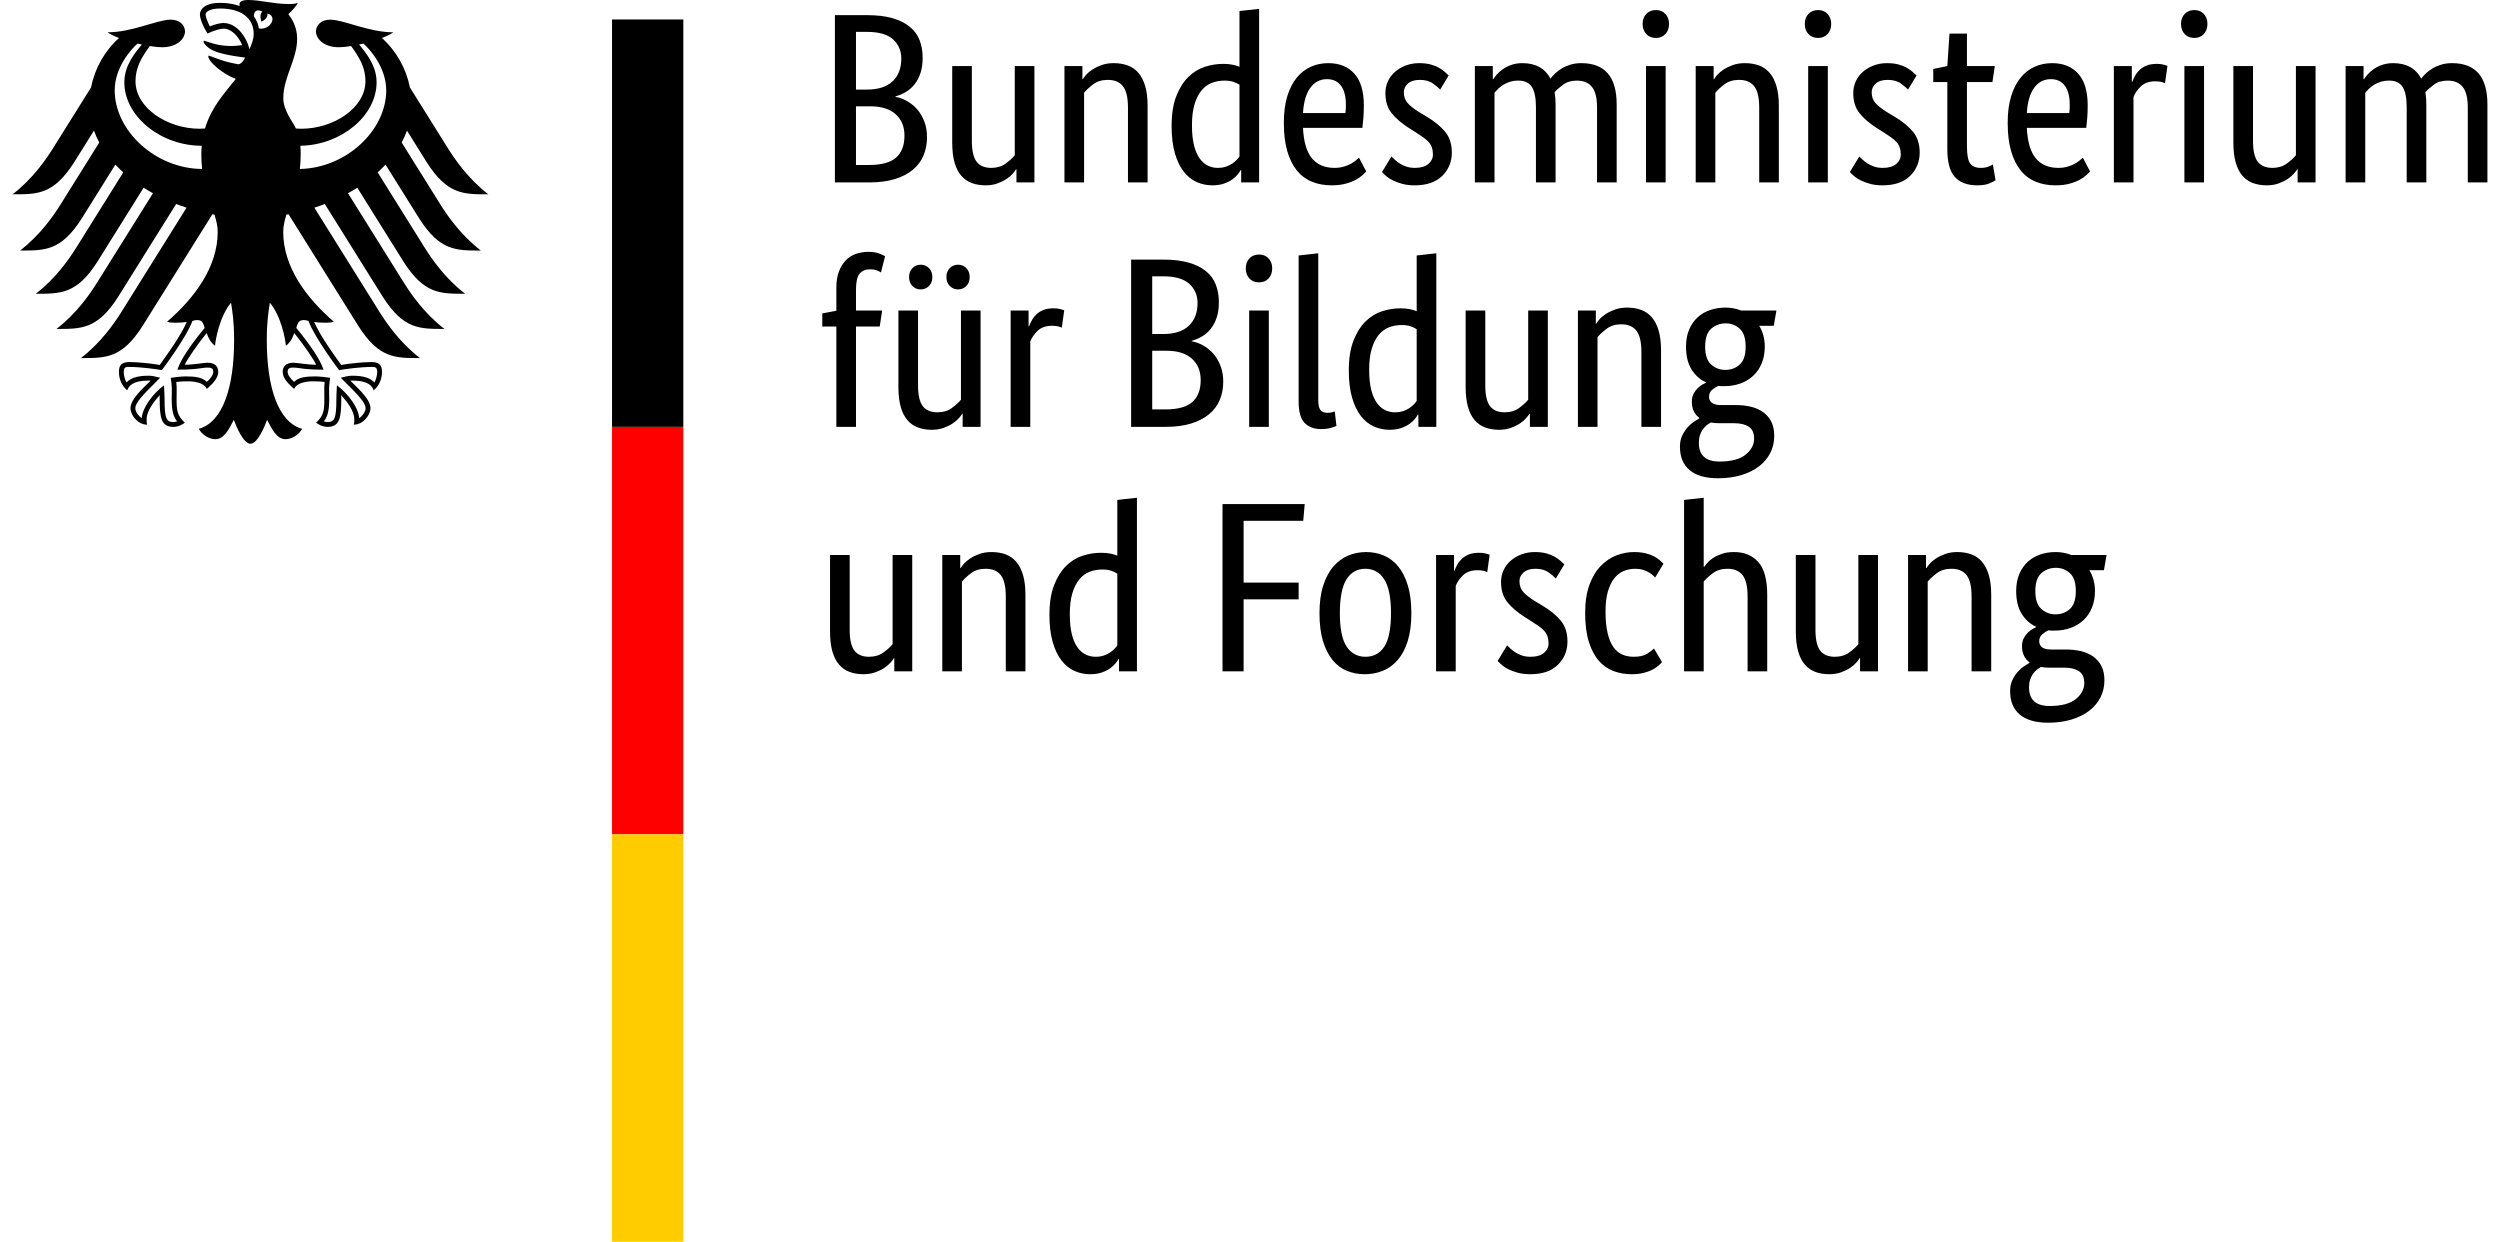 <svg width="151" height="75" viewBox="0 0 151 75" fill="none"
  xmlns="http://www.w3.org/2000/svg">
  <path d="M55.728 3.492C55.728 3.844 55.684 4.151 55.596 4.415C55.508 4.678 55.389 4.905 55.237 5.095C55.086 5.286 54.91 5.44 54.71 5.557C54.51 5.674 54.303 5.762 54.088 5.82V5.85C54.352 5.898 54.598 5.991 54.827 6.128C55.057 6.264 55.257 6.435 55.428 6.64C55.599 6.845 55.735 7.087 55.838 7.365C55.94 7.643 55.991 7.948 55.991 8.28C55.991 8.68 55.923 9.046 55.786 9.378C55.65 9.71 55.438 9.998 55.15 10.242C54.862 10.486 54.498 10.676 54.059 10.813C53.62 10.95 53.097 11.018 52.492 11.018H50.428V0.915H52.375C52.97 0.915 53.48 0.976 53.905 1.098C54.33 1.22 54.679 1.394 54.952 1.618C55.225 1.843 55.423 2.113 55.545 2.431C55.667 2.748 55.728 3.102 55.728 3.492ZM54.439 3.536C54.439 3.068 54.273 2.682 53.942 2.379C53.61 2.077 53.087 1.926 52.375 1.926H51.701V5.41H52.36C53.044 5.41 53.561 5.244 53.912 4.912C54.264 4.581 54.439 4.122 54.439 3.536ZM54.63 8.192C54.63 7.646 54.452 7.214 54.095 6.896C53.739 6.579 53.229 6.421 52.565 6.421H51.701V9.964H52.492C53.244 9.964 53.788 9.815 54.125 9.517C54.462 9.22 54.63 8.778 54.63 8.192ZM62.478 11.018H61.394V10.227H61.365C61.336 10.286 61.272 10.371 61.175 10.484C61.077 10.596 60.953 10.703 60.801 10.806C60.65 10.908 60.467 10.998 60.252 11.077C60.038 11.155 59.798 11.194 59.535 11.194C59.222 11.194 58.942 11.147 58.693 11.055C58.444 10.962 58.232 10.813 58.056 10.608C57.88 10.403 57.746 10.137 57.653 9.81C57.561 9.483 57.514 9.08 57.514 8.602V3.99H58.7V8.514C58.7 9.1 58.795 9.517 58.986 9.766C59.176 10.015 59.471 10.14 59.871 10.14C60.213 10.14 60.501 10.054 60.735 9.883C60.97 9.713 61.155 9.544 61.292 9.378V3.99H62.478V11.018ZM68.129 11.018V6.494C68.129 5.898 68.029 5.471 67.829 5.213C67.629 4.954 67.324 4.825 66.914 4.825C66.563 4.825 66.27 4.912 66.036 5.088C65.801 5.264 65.616 5.435 65.479 5.601V11.018H64.293V3.99H65.377V4.781H65.406C65.435 4.722 65.499 4.637 65.596 4.524C65.694 4.412 65.821 4.305 65.977 4.202C66.133 4.1 66.319 4.01 66.534 3.931C66.748 3.853 66.992 3.814 67.266 3.814C67.578 3.814 67.861 3.861 68.115 3.953C68.369 4.046 68.583 4.195 68.759 4.4C68.935 4.605 69.071 4.871 69.169 5.198C69.267 5.525 69.315 5.928 69.315 6.406V11.018H68.129ZM70.765 7.607C70.765 6.894 70.858 6.299 71.043 5.82C71.228 5.342 71.468 4.956 71.761 4.664C72.053 4.371 72.385 4.163 72.756 4.041C73.127 3.919 73.498 3.858 73.869 3.858C74.094 3.858 74.289 3.875 74.455 3.91C74.621 3.944 74.757 3.985 74.865 4.034V0.666L76.051 0.535V11.018H74.967V10.271H74.938C74.909 10.33 74.855 10.41 74.777 10.513C74.699 10.615 74.591 10.718 74.455 10.82C74.318 10.923 74.147 11.011 73.942 11.084C73.737 11.157 73.498 11.194 73.225 11.194C72.893 11.194 72.578 11.128 72.28 10.996C71.983 10.864 71.722 10.655 71.497 10.367C71.272 10.079 71.094 9.708 70.963 9.254C70.831 8.8 70.765 8.251 70.765 7.607ZM73.547 10.14C73.732 10.14 73.898 10.115 74.045 10.066C74.191 10.018 74.318 9.956 74.425 9.883C74.533 9.81 74.623 9.735 74.696 9.656C74.769 9.578 74.826 9.51 74.865 9.451V5.117C74.757 5.049 74.633 4.991 74.491 4.942C74.35 4.893 74.171 4.869 73.957 4.869C73.684 4.869 73.427 4.915 73.188 5.008C72.949 5.1 72.742 5.254 72.566 5.469C72.39 5.684 72.251 5.962 72.149 6.303C72.046 6.645 71.995 7.065 71.995 7.563C71.995 8.051 72.036 8.458 72.119 8.785C72.202 9.112 72.317 9.376 72.463 9.576C72.61 9.776 72.776 9.92 72.961 10.008C73.147 10.096 73.342 10.14 73.547 10.14ZM82.376 6.362C82.376 6.665 82.366 6.926 82.347 7.145C82.327 7.365 82.308 7.558 82.288 7.724H78.701C78.74 8.553 78.918 9.164 79.235 9.554C79.552 9.944 80.009 10.14 80.604 10.14C80.809 10.14 80.995 10.115 81.16 10.066C81.326 10.018 81.471 9.959 81.593 9.891C81.715 9.822 81.817 9.754 81.9 9.686C81.983 9.617 82.044 9.564 82.083 9.525L82.522 10.359C82.473 10.408 82.4 10.479 82.303 10.571C82.205 10.664 82.073 10.757 81.907 10.85C81.741 10.942 81.536 11.023 81.292 11.091C81.048 11.16 80.76 11.194 80.428 11.194C79.989 11.194 79.591 11.121 79.235 10.974C78.879 10.828 78.576 10.601 78.327 10.293C78.079 9.986 77.886 9.595 77.749 9.122C77.612 8.649 77.544 8.08 77.544 7.416C77.544 6.792 77.615 6.252 77.756 5.798C77.898 5.344 78.091 4.971 78.335 4.678C78.579 4.385 78.862 4.168 79.184 4.027C79.506 3.885 79.853 3.814 80.224 3.814C80.897 3.814 81.424 4.027 81.805 4.451C82.186 4.876 82.376 5.513 82.376 6.362ZM80.15 4.781C79.731 4.781 79.394 4.956 79.14 5.308C78.886 5.659 78.74 6.167 78.701 6.831H81.263C81.273 6.782 81.28 6.711 81.285 6.618C81.29 6.526 81.292 6.426 81.292 6.318C81.292 5.83 81.195 5.452 80.999 5.183C80.804 4.915 80.521 4.781 80.15 4.781ZM86.988 5.41C86.91 5.322 86.768 5.203 86.563 5.052C86.358 4.9 86.09 4.825 85.758 4.825C85.446 4.825 85.207 4.898 85.041 5.044C84.875 5.191 84.792 5.366 84.792 5.571C84.792 5.835 84.867 6.052 85.019 6.223C85.17 6.394 85.402 6.577 85.714 6.772L86.153 7.036C86.632 7.319 87.007 7.624 87.281 7.951C87.554 8.278 87.691 8.7 87.691 9.217C87.691 9.774 87.498 10.242 87.112 10.623C86.727 11.003 86.173 11.194 85.451 11.194C85.167 11.194 84.918 11.165 84.704 11.106C84.489 11.047 84.301 10.979 84.14 10.901C83.979 10.823 83.845 10.737 83.737 10.645C83.63 10.552 83.542 10.467 83.474 10.389L84.045 9.451C84.103 9.51 84.174 9.578 84.257 9.656C84.34 9.735 84.44 9.81 84.557 9.883C84.675 9.956 84.806 10.018 84.953 10.066C85.099 10.115 85.27 10.14 85.465 10.14C85.817 10.14 86.085 10.061 86.27 9.905C86.456 9.749 86.549 9.559 86.549 9.334C86.549 9.168 86.527 9.024 86.483 8.902C86.439 8.78 86.373 8.67 86.285 8.573C86.197 8.475 86.09 8.383 85.963 8.295C85.836 8.207 85.69 8.109 85.524 8.002L85.085 7.724C84.645 7.441 84.301 7.143 84.052 6.831C83.803 6.518 83.679 6.118 83.679 5.63C83.679 5.366 83.73 5.125 83.833 4.905C83.935 4.686 84.079 4.495 84.265 4.334C84.45 4.173 84.667 4.046 84.916 3.953C85.165 3.861 85.431 3.814 85.714 3.814C85.987 3.814 86.222 3.841 86.417 3.895C86.612 3.949 86.781 4.017 86.922 4.1C87.064 4.183 87.181 4.266 87.273 4.349C87.366 4.432 87.442 4.503 87.5 4.561L86.988 5.41ZM92.771 11.018V6.494C92.771 5.918 92.689 5.503 92.522 5.249C92.356 4.995 92.088 4.869 91.717 4.869C91.522 4.869 91.349 4.893 91.198 4.942C91.046 4.991 90.912 5.052 90.795 5.125C90.678 5.198 90.575 5.279 90.487 5.366C90.4 5.454 90.326 5.532 90.268 5.601V11.018H89.082V3.99H90.165V4.781H90.195C90.243 4.703 90.317 4.607 90.414 4.495C90.512 4.383 90.634 4.276 90.78 4.173C90.927 4.071 91.097 3.985 91.293 3.917C91.488 3.849 91.707 3.814 91.951 3.814C92.752 3.814 93.318 4.127 93.65 4.751C93.718 4.654 93.811 4.549 93.928 4.437C94.045 4.324 94.182 4.222 94.338 4.129C94.494 4.036 94.67 3.961 94.865 3.902C95.06 3.844 95.275 3.814 95.509 3.814C96.935 3.814 97.647 4.644 97.647 6.303V11.018H96.461V6.494C96.461 5.918 96.359 5.503 96.154 5.249C95.949 4.995 95.646 4.869 95.246 4.869C94.914 4.869 94.638 4.949 94.419 5.11C94.199 5.271 94.026 5.425 93.899 5.571C93.918 5.679 93.933 5.793 93.943 5.915C93.953 6.037 93.957 6.167 93.957 6.303V11.018H92.771ZM100.605 11.018H99.419V3.99H100.605V11.018ZM100.019 2.292C99.775 2.292 99.58 2.213 99.433 2.057C99.287 1.901 99.214 1.696 99.214 1.442C99.214 1.198 99.287 0.998 99.433 0.842C99.58 0.686 99.775 0.608 100.019 0.608C100.253 0.608 100.444 0.686 100.59 0.842C100.737 0.998 100.81 1.198 100.81 1.442C100.81 1.696 100.737 1.901 100.59 2.057C100.444 2.213 100.253 2.292 100.019 2.292ZM106.256 11.018V6.494C106.256 5.898 106.156 5.471 105.956 5.213C105.756 4.954 105.451 4.825 105.041 4.825C104.69 4.825 104.397 4.912 104.163 5.088C103.928 5.264 103.743 5.435 103.606 5.601V11.018H102.42V3.99H103.504V4.781H103.533C103.562 4.722 103.626 4.637 103.723 4.524C103.821 4.412 103.948 4.305 104.104 4.202C104.26 4.1 104.446 4.01 104.66 3.931C104.875 3.853 105.119 3.814 105.393 3.814C105.705 3.814 105.988 3.861 106.242 3.953C106.496 4.046 106.71 4.195 106.886 4.4C107.062 4.605 107.198 4.871 107.296 5.198C107.394 5.525 107.442 5.928 107.442 6.406V11.018H106.256ZM110.4 11.018H109.214V3.99H110.4V11.018ZM109.814 2.292C109.57 2.292 109.375 2.213 109.229 2.057C109.082 1.901 109.009 1.696 109.009 1.442C109.009 1.198 109.082 0.998 109.229 0.842C109.375 0.686 109.57 0.608 109.814 0.608C110.049 0.608 110.239 0.686 110.385 0.842C110.532 0.998 110.605 1.198 110.605 1.442C110.605 1.696 110.532 1.901 110.385 2.057C110.239 2.213 110.049 2.292 109.814 2.292ZM115.246 5.41C115.168 5.322 115.027 5.203 114.822 5.052C114.617 4.9 114.348 4.825 114.017 4.825C113.704 4.825 113.465 4.898 113.299 5.044C113.133 5.191 113.05 5.366 113.05 5.571C113.05 5.835 113.126 6.052 113.277 6.223C113.428 6.394 113.66 6.577 113.973 6.772L114.412 7.036C114.89 7.319 115.266 7.624 115.539 7.951C115.813 8.278 115.949 8.7 115.949 9.217C115.949 9.774 115.756 10.242 115.371 10.623C114.985 11.003 114.431 11.194 113.709 11.194C113.426 11.194 113.177 11.165 112.962 11.106C112.748 11.047 112.56 10.979 112.399 10.901C112.238 10.823 112.103 10.737 111.996 10.645C111.889 10.552 111.801 10.467 111.732 10.389L112.303 9.451C112.362 9.51 112.433 9.578 112.516 9.656C112.599 9.735 112.699 9.81 112.816 9.883C112.933 9.956 113.065 10.018 113.211 10.066C113.358 10.115 113.528 10.14 113.724 10.14C114.075 10.14 114.344 10.061 114.529 9.905C114.714 9.749 114.807 9.559 114.807 9.334C114.807 9.168 114.785 9.024 114.741 8.902C114.697 8.78 114.631 8.67 114.544 8.573C114.456 8.475 114.348 8.383 114.222 8.295C114.095 8.207 113.948 8.109 113.782 8.002L113.343 7.724C112.904 7.441 112.56 7.143 112.311 6.831C112.062 6.518 111.937 6.118 111.937 5.63C111.937 5.366 111.989 5.125 112.091 4.905C112.194 4.686 112.338 4.495 112.523 4.334C112.709 4.173 112.926 4.046 113.175 3.953C113.424 3.861 113.689 3.814 113.973 3.814C114.246 3.814 114.48 3.841 114.675 3.895C114.871 3.949 115.039 4.017 115.181 4.1C115.322 4.183 115.439 4.266 115.532 4.349C115.625 4.432 115.7 4.503 115.759 4.561L115.246 5.41ZM120.342 4.956H118.804V8.851C118.804 9.349 118.868 9.688 118.995 9.869C119.122 10.049 119.336 10.14 119.639 10.14C119.815 10.14 119.966 10.115 120.093 10.066C120.22 10.018 120.312 9.974 120.371 9.935L120.532 10.886C120.483 10.925 120.366 10.986 120.181 11.069C119.995 11.152 119.746 11.194 119.434 11.194C118.829 11.194 118.375 11.025 118.072 10.689C117.77 10.352 117.618 9.793 117.618 9.012V4.956H116.769V4.166L117.618 3.99L117.75 2.028H118.804V3.99H120.488L120.342 4.956ZM126.096 6.362C126.096 6.665 126.086 6.926 126.067 7.145C126.047 7.365 126.028 7.558 126.008 7.724H122.421C122.46 8.553 122.638 9.164 122.955 9.554C123.273 9.944 123.729 10.14 124.324 10.14C124.529 10.14 124.715 10.115 124.881 10.066C125.047 10.018 125.191 9.959 125.313 9.891C125.435 9.822 125.537 9.754 125.62 9.686C125.703 9.617 125.764 9.564 125.803 9.525L126.242 10.359C126.194 10.408 126.12 10.479 126.023 10.571C125.925 10.664 125.793 10.757 125.627 10.85C125.461 10.942 125.256 11.023 125.012 11.091C124.768 11.16 124.48 11.194 124.149 11.194C123.709 11.194 123.312 11.121 122.955 10.974C122.599 10.828 122.296 10.601 122.048 10.293C121.799 9.986 121.606 9.595 121.469 9.122C121.332 8.649 121.264 8.08 121.264 7.416C121.264 6.792 121.335 6.252 121.477 5.798C121.618 5.344 121.811 4.971 122.055 4.678C122.299 4.385 122.582 4.168 122.904 4.027C123.226 3.885 123.573 3.814 123.944 3.814C124.617 3.814 125.144 4.027 125.525 4.451C125.906 4.876 126.096 5.513 126.096 6.362ZM123.87 4.781C123.451 4.781 123.114 4.956 122.86 5.308C122.606 5.659 122.46 6.167 122.421 6.831H124.983C124.993 6.782 125 6.711 125.005 6.618C125.01 6.526 125.012 6.426 125.012 6.318C125.012 5.83 124.915 5.452 124.72 5.183C124.524 4.915 124.241 4.781 123.87 4.781ZM130.767 5.03C130.737 5.01 130.674 4.986 130.576 4.956C130.479 4.927 130.347 4.912 130.181 4.912C129.81 4.912 129.52 5.013 129.31 5.213C129.1 5.413 128.951 5.63 128.863 5.864V11.018H127.677V3.99H128.761V4.942H128.79C128.839 4.805 128.902 4.671 128.98 4.539C129.058 4.407 129.156 4.29 129.273 4.188C129.39 4.085 129.529 4.005 129.69 3.946C129.852 3.888 130.044 3.858 130.269 3.858C130.435 3.858 130.569 3.873 130.672 3.902C130.774 3.931 130.855 3.956 130.913 3.975L130.767 5.03ZM133.124 11.018H131.938V3.99H133.124V11.018ZM132.538 2.292C132.294 2.292 132.099 2.213 131.953 2.057C131.806 1.901 131.733 1.696 131.733 1.442C131.733 1.198 131.806 0.998 131.953 0.842C132.099 0.686 132.294 0.608 132.538 0.608C132.773 0.608 132.963 0.686 133.109 0.842C133.256 0.998 133.329 1.198 133.329 1.442C133.329 1.696 133.256 1.901 133.109 2.057C132.963 2.213 132.773 2.292 132.538 2.292ZM139.859 11.018H138.776V10.227H138.746C138.717 10.286 138.654 10.371 138.556 10.484C138.458 10.596 138.334 10.703 138.183 10.806C138.031 10.908 137.848 10.998 137.634 11.077C137.419 11.155 137.18 11.194 136.916 11.194C136.604 11.194 136.323 11.147 136.074 11.055C135.825 10.962 135.613 10.813 135.437 10.608C135.262 10.403 135.127 10.137 135.035 9.81C134.942 9.483 134.896 9.08 134.896 8.602V3.99H136.082V8.514C136.082 9.1 136.177 9.517 136.367 9.766C136.557 10.015 136.853 10.14 137.253 10.14C137.595 10.14 137.883 10.054 138.117 9.883C138.351 9.713 138.536 9.544 138.673 9.378V3.99H139.859V11.018ZM145.364 11.018V6.494C145.364 5.918 145.282 5.503 145.116 5.249C144.95 4.995 144.681 4.869 144.31 4.869C144.115 4.869 143.942 4.893 143.791 4.942C143.639 4.991 143.505 5.052 143.388 5.125C143.271 5.198 143.168 5.279 143.08 5.366C142.992 5.454 142.919 5.532 142.861 5.601V11.018H141.675V3.99H142.758V4.781H142.787C142.836 4.703 142.91 4.607 143.007 4.495C143.105 4.383 143.227 4.276 143.373 4.173C143.52 4.071 143.69 3.985 143.886 3.917C144.081 3.849 144.301 3.814 144.544 3.814C145.345 3.814 145.911 4.127 146.243 4.751C146.311 4.654 146.404 4.549 146.521 4.437C146.638 4.324 146.775 4.222 146.931 4.129C147.087 4.036 147.263 3.961 147.458 3.902C147.653 3.844 147.868 3.814 148.102 3.814C149.528 3.814 150.24 4.644 150.24 6.303V11.018H149.054V6.494C149.054 5.918 148.952 5.503 148.747 5.249C148.542 4.995 148.239 4.869 147.839 4.869C147.507 4.869 147.231 4.949 147.012 5.11C146.792 5.271 146.619 5.425 146.492 5.571C146.511 5.679 146.526 5.793 146.536 5.915C146.545 6.037 146.55 6.167 146.55 6.303V11.018H145.364ZM53.136 19.721H51.702V25.783H50.516V19.721H49.666V18.93L50.516 18.769V17.364C50.516 16.983 50.569 16.656 50.677 16.383C50.784 16.11 50.925 15.885 51.101 15.709C51.277 15.534 51.482 15.407 51.716 15.329C51.95 15.251 52.199 15.211 52.463 15.211C52.717 15.211 52.931 15.246 53.107 15.314C53.283 15.382 53.4 15.436 53.459 15.475L53.21 16.456C53.151 16.417 53.068 16.375 52.961 16.331C52.853 16.288 52.721 16.266 52.565 16.266C52.282 16.266 52.068 16.354 51.921 16.529C51.775 16.705 51.702 17.027 51.702 17.496V18.755H53.283L53.136 19.721ZM59.227 25.783H58.144V24.992H58.115C58.085 25.051 58.022 25.136 57.924 25.248C57.827 25.361 57.702 25.468 57.551 25.57C57.4 25.673 57.217 25.763 57.002 25.841C56.787 25.919 56.548 25.959 56.284 25.959C55.972 25.959 55.691 25.912 55.443 25.82C55.194 25.727 54.981 25.578 54.806 25.373C54.63 25.168 54.496 24.902 54.403 24.575C54.31 24.248 54.264 23.845 54.264 23.367V18.755H55.45V23.279C55.45 23.865 55.545 24.282 55.735 24.531C55.926 24.78 56.221 24.904 56.621 24.904C56.963 24.904 57.251 24.819 57.485 24.648C57.719 24.477 57.905 24.309 58.041 24.143V18.755H59.227V25.783ZM56.314 16.734C56.314 16.959 56.245 17.139 56.109 17.276C55.972 17.413 55.806 17.481 55.611 17.481C55.416 17.481 55.25 17.413 55.113 17.276C54.976 17.139 54.908 16.959 54.908 16.734C54.908 16.51 54.976 16.329 55.113 16.192C55.25 16.056 55.416 15.988 55.611 15.988C55.806 15.988 55.972 16.056 56.109 16.192C56.245 16.329 56.314 16.51 56.314 16.734ZM58.569 16.734C58.569 16.959 58.5 17.139 58.364 17.276C58.227 17.413 58.061 17.481 57.866 17.481C57.67 17.481 57.505 17.413 57.368 17.276C57.231 17.139 57.163 16.959 57.163 16.734C57.163 16.51 57.231 16.329 57.368 16.192C57.505 16.056 57.67 15.988 57.866 15.988C58.061 15.988 58.227 16.056 58.364 16.192C58.5 16.329 58.569 16.51 58.569 16.734ZM64.132 19.794C64.103 19.775 64.04 19.75 63.942 19.721C63.844 19.692 63.713 19.677 63.547 19.677C63.176 19.677 62.885 19.777 62.676 19.977C62.466 20.177 62.317 20.395 62.229 20.629V25.783H61.043V18.755H62.126V19.706H62.156C62.205 19.57 62.268 19.436 62.346 19.304C62.424 19.172 62.522 19.055 62.639 18.952C62.756 18.85 62.895 18.769 63.056 18.711C63.217 18.652 63.41 18.623 63.635 18.623C63.8 18.623 63.935 18.638 64.037 18.667C64.14 18.696 64.22 18.721 64.279 18.74L64.132 19.794ZM73.62 18.257C73.62 18.608 73.576 18.916 73.488 19.179C73.401 19.443 73.281 19.67 73.13 19.86C72.978 20.05 72.803 20.204 72.603 20.322C72.403 20.439 72.195 20.526 71.98 20.585V20.614C72.244 20.663 72.49 20.756 72.72 20.892C72.949 21.029 73.149 21.2 73.32 21.405C73.491 21.61 73.628 21.852 73.73 22.13C73.833 22.408 73.884 22.713 73.884 23.045C73.884 23.445 73.816 23.811 73.679 24.143C73.542 24.475 73.33 24.763 73.042 25.007C72.754 25.251 72.39 25.441 71.951 25.578C71.512 25.715 70.99 25.783 70.384 25.783H68.32V15.68H70.267C70.863 15.68 71.373 15.741 71.797 15.863C72.222 15.985 72.571 16.158 72.844 16.383C73.118 16.607 73.315 16.878 73.437 17.195C73.559 17.513 73.62 17.867 73.62 18.257ZM72.332 18.301C72.332 17.832 72.166 17.447 71.834 17.144C71.502 16.842 70.98 16.69 70.267 16.69H69.594V20.175H70.253C70.936 20.175 71.453 20.009 71.805 19.677C72.156 19.345 72.332 18.887 72.332 18.301ZM72.522 22.957C72.522 22.41 72.344 21.978 71.988 21.661C71.631 21.344 71.121 21.185 70.458 21.185H69.594V24.729H70.384C71.136 24.729 71.68 24.58 72.017 24.282C72.354 23.984 72.522 23.543 72.522 22.957ZM76.636 25.783H75.45V18.755H76.636V25.783ZM76.051 17.056C75.807 17.056 75.612 16.978 75.465 16.822C75.319 16.666 75.245 16.461 75.245 16.207C75.245 15.963 75.319 15.763 75.465 15.607C75.612 15.451 75.807 15.373 76.051 15.373C76.285 15.373 76.475 15.451 76.622 15.607C76.768 15.763 76.841 15.963 76.841 16.207C76.841 16.461 76.768 16.666 76.622 16.822C76.475 16.978 76.285 17.056 76.051 17.056ZM79.623 24.143C79.623 24.436 79.665 24.641 79.748 24.758C79.831 24.875 79.975 24.934 80.18 24.934C80.287 24.934 80.377 24.924 80.451 24.904C80.524 24.885 80.58 24.865 80.619 24.846L80.721 25.724C80.663 25.753 80.555 25.793 80.399 25.841C80.243 25.89 80.033 25.915 79.77 25.915C79.37 25.915 79.047 25.793 78.803 25.549C78.559 25.305 78.437 24.87 78.437 24.245V15.431L79.623 15.299V24.143ZM81.468 22.371C81.468 21.659 81.561 21.063 81.746 20.585C81.932 20.107 82.171 19.721 82.464 19.428C82.757 19.136 83.088 18.928 83.459 18.806C83.83 18.684 84.201 18.623 84.572 18.623C84.797 18.623 84.992 18.64 85.158 18.674C85.324 18.708 85.46 18.75 85.568 18.799V15.431L86.754 15.299V25.783H85.67V25.036H85.641C85.612 25.095 85.558 25.175 85.48 25.278C85.402 25.38 85.294 25.483 85.158 25.585C85.021 25.688 84.85 25.775 84.645 25.849C84.44 25.922 84.201 25.959 83.928 25.959C83.596 25.959 83.281 25.893 82.984 25.761C82.686 25.629 82.425 25.419 82.2 25.131C81.976 24.843 81.798 24.472 81.666 24.018C81.534 23.564 81.468 23.015 81.468 22.371ZM84.25 24.904C84.436 24.904 84.602 24.88 84.748 24.831C84.894 24.782 85.021 24.721 85.129 24.648C85.236 24.575 85.326 24.499 85.4 24.421C85.473 24.343 85.529 24.275 85.568 24.216V19.882C85.46 19.814 85.336 19.755 85.195 19.706C85.053 19.658 84.875 19.633 84.66 19.633C84.387 19.633 84.13 19.68 83.891 19.772C83.652 19.865 83.445 20.019 83.269 20.234C83.093 20.448 82.954 20.727 82.852 21.068C82.749 21.41 82.698 21.83 82.698 22.327C82.698 22.816 82.74 23.223 82.823 23.55C82.906 23.877 83.02 24.14 83.167 24.341C83.313 24.541 83.479 24.685 83.664 24.773C83.85 24.86 84.045 24.904 84.25 24.904ZM93.489 25.783H92.406V24.992H92.376C92.347 25.051 92.283 25.136 92.186 25.248C92.088 25.361 91.964 25.468 91.813 25.57C91.661 25.673 91.478 25.763 91.263 25.841C91.049 25.919 90.81 25.959 90.546 25.959C90.234 25.959 89.953 25.912 89.704 25.82C89.455 25.727 89.243 25.578 89.067 25.373C88.891 25.168 88.757 24.902 88.665 24.575C88.572 24.248 88.525 23.845 88.525 23.367V18.755H89.711V23.279C89.711 23.865 89.807 24.282 89.997 24.531C90.187 24.78 90.483 24.904 90.883 24.904C91.224 24.904 91.512 24.819 91.747 24.648C91.981 24.477 92.166 24.309 92.303 24.143V18.755H93.489V25.783ZM99.141 25.783V21.259C99.141 20.663 99.041 20.236 98.841 19.977C98.64 19.719 98.335 19.589 97.925 19.589C97.574 19.589 97.281 19.677 97.047 19.853C96.813 20.029 96.627 20.199 96.49 20.365V25.783H95.305V18.755H96.388V19.546H96.417C96.447 19.487 96.51 19.401 96.608 19.289C96.705 19.177 96.832 19.07 96.988 18.967C97.144 18.865 97.33 18.774 97.545 18.696C97.759 18.618 98.004 18.579 98.277 18.579C98.589 18.579 98.872 18.625 99.126 18.718C99.38 18.811 99.595 18.96 99.77 19.165C99.946 19.37 100.083 19.636 100.18 19.963C100.278 20.29 100.327 20.692 100.327 21.171V25.783H99.141ZM107.135 19.677H106.257C106.481 20.048 106.593 20.468 106.593 20.936C106.593 21.307 106.532 21.642 106.41 21.939C106.288 22.237 106.118 22.488 105.898 22.693C105.678 22.898 105.42 23.055 105.122 23.162C104.824 23.269 104.504 23.323 104.163 23.323H103.972C103.914 23.323 103.85 23.318 103.782 23.308C103.665 23.357 103.543 23.435 103.416 23.543C103.289 23.65 103.226 23.791 103.226 23.967C103.226 24.114 103.282 24.233 103.394 24.326C103.506 24.419 103.689 24.465 103.943 24.465H104.836C105.168 24.465 105.476 24.499 105.759 24.568C106.042 24.636 106.288 24.746 106.498 24.897C106.708 25.048 106.872 25.241 106.989 25.475C107.106 25.71 107.164 25.993 107.164 26.325C107.164 26.705 107.084 27.052 106.923 27.364C106.762 27.677 106.535 27.945 106.242 28.169C105.949 28.394 105.593 28.57 105.173 28.697C104.753 28.823 104.285 28.887 103.767 28.887C103.016 28.887 102.445 28.723 102.054 28.396C101.664 28.069 101.469 27.598 101.469 26.983C101.469 26.72 101.515 26.493 101.608 26.303C101.701 26.112 101.81 25.946 101.937 25.805C102.064 25.663 102.194 25.551 102.325 25.468C102.457 25.385 102.562 25.319 102.64 25.27V25.241C102.338 25.017 102.186 24.69 102.186 24.26C102.186 24.075 102.223 23.914 102.296 23.777C102.369 23.64 102.452 23.528 102.545 23.44C102.638 23.352 102.73 23.282 102.823 23.228C102.916 23.174 102.987 23.138 103.035 23.118V23.089C102.674 22.923 102.384 22.662 102.164 22.305C101.945 21.949 101.835 21.493 101.835 20.936C101.835 20.546 101.898 20.202 102.025 19.904C102.152 19.607 102.323 19.36 102.538 19.165C102.752 18.97 103.004 18.823 103.292 18.726C103.58 18.628 103.89 18.579 104.221 18.579C104.553 18.579 104.866 18.638 105.158 18.755H107.296L107.135 19.677ZM103.87 25.563C103.665 25.563 103.484 25.549 103.328 25.519C103.24 25.568 103.155 25.627 103.072 25.695C102.989 25.763 102.913 25.846 102.845 25.944C102.777 26.041 102.721 26.156 102.677 26.288C102.633 26.42 102.611 26.573 102.611 26.749C102.611 27.501 103.026 27.877 103.855 27.877C104.568 27.877 105.095 27.738 105.437 27.459C105.778 27.181 105.949 26.861 105.949 26.5C105.949 26.159 105.842 25.917 105.627 25.775C105.412 25.634 105.124 25.563 104.763 25.563H103.87ZM105.437 20.936C105.437 20.429 105.317 20.068 105.078 19.853C104.839 19.638 104.558 19.531 104.236 19.531C103.894 19.531 103.601 19.638 103.357 19.853C103.114 20.068 102.991 20.429 102.991 20.936C102.991 21.444 103.114 21.805 103.357 22.02C103.601 22.235 103.885 22.342 104.207 22.342C104.548 22.342 104.839 22.235 105.078 22.02C105.317 21.805 105.437 21.444 105.437 20.936ZM55.099 40.548H54.015V39.757H53.986C53.957 39.816 53.893 39.901 53.796 40.013C53.698 40.126 53.574 40.233 53.422 40.335C53.271 40.438 53.088 40.528 52.873 40.606C52.658 40.684 52.419 40.723 52.156 40.723C51.843 40.723 51.563 40.677 51.314 40.584C51.065 40.492 50.853 40.343 50.677 40.138C50.501 39.933 50.367 39.667 50.274 39.34C50.181 39.013 50.135 38.61 50.135 38.132V33.52H51.321V38.044C51.321 38.63 51.416 39.047 51.607 39.296C51.797 39.545 52.092 39.669 52.492 39.669C52.834 39.669 53.122 39.584 53.356 39.413C53.591 39.242 53.776 39.074 53.913 38.908V33.52H55.099V40.548ZM60.75 40.548V36.023C60.75 35.428 60.65 35.001 60.45 34.742C60.25 34.484 59.945 34.354 59.535 34.354C59.184 34.354 58.891 34.442 58.657 34.618C58.422 34.794 58.237 34.964 58.1 35.13V40.548H56.914V33.52H57.998V34.31H58.027C58.056 34.252 58.12 34.166 58.217 34.054C58.315 33.942 58.442 33.834 58.598 33.732C58.754 33.629 58.94 33.539 59.154 33.461C59.369 33.383 59.613 33.344 59.886 33.344C60.199 33.344 60.482 33.39 60.736 33.483C60.99 33.576 61.204 33.725 61.38 33.93C61.556 34.135 61.692 34.401 61.79 34.728C61.888 35.055 61.936 35.457 61.936 35.936V40.548H60.75ZM63.386 37.136C63.386 36.424 63.479 35.828 63.664 35.35C63.849 34.872 64.089 34.486 64.382 34.193C64.674 33.9 65.006 33.693 65.377 33.571C65.748 33.449 66.119 33.388 66.49 33.388C66.715 33.388 66.91 33.405 67.076 33.439C67.242 33.473 67.378 33.515 67.486 33.564V30.196L68.671 30.064V40.548H67.588V39.801H67.559C67.529 39.859 67.476 39.94 67.398 40.042C67.32 40.145 67.212 40.248 67.076 40.35C66.939 40.453 66.768 40.54 66.563 40.614C66.358 40.687 66.119 40.723 65.846 40.723C65.514 40.723 65.199 40.658 64.901 40.526C64.604 40.394 64.343 40.184 64.118 39.896C63.893 39.608 63.715 39.237 63.584 38.783C63.452 38.329 63.386 37.78 63.386 37.136ZM66.168 39.669C66.353 39.669 66.519 39.645 66.666 39.596C66.812 39.547 66.939 39.486 67.046 39.413C67.154 39.34 67.244 39.264 67.317 39.186C67.39 39.108 67.447 39.04 67.486 38.981V34.647C67.378 34.579 67.254 34.52 67.112 34.471C66.971 34.422 66.793 34.398 66.578 34.398C66.305 34.398 66.048 34.445 65.809 34.537C65.57 34.63 65.362 34.784 65.187 34.998C65.011 35.213 64.872 35.491 64.77 35.833C64.667 36.175 64.616 36.594 64.616 37.092C64.616 37.58 64.657 37.988 64.74 38.315C64.823 38.642 64.938 38.905 65.084 39.105C65.231 39.306 65.397 39.45 65.582 39.537C65.768 39.625 65.963 39.669 66.168 39.669ZM73.84 40.548V30.445H78.804L78.716 31.455H75.114V35.189H78.438V36.199H75.114V40.548H73.84ZM79.697 37.034C79.697 36.389 79.772 35.833 79.924 35.364C80.075 34.896 80.28 34.513 80.539 34.215C80.797 33.917 81.095 33.698 81.432 33.556C81.769 33.415 82.127 33.344 82.508 33.344C82.898 33.344 83.26 33.415 83.591 33.556C83.923 33.698 84.211 33.917 84.455 34.215C84.699 34.513 84.892 34.896 85.034 35.364C85.175 35.833 85.246 36.389 85.246 37.034C85.246 37.688 85.173 38.249 85.026 38.718C84.88 39.186 84.677 39.569 84.419 39.867C84.16 40.164 83.86 40.382 83.518 40.518C83.177 40.655 82.815 40.723 82.435 40.723C82.044 40.723 81.683 40.655 81.351 40.518C81.019 40.382 80.731 40.164 80.487 39.867C80.243 39.569 80.051 39.188 79.909 38.725C79.767 38.261 79.697 37.697 79.697 37.034ZM84.016 37.034C84.016 36.097 83.879 35.416 83.606 34.991C83.333 34.566 82.952 34.354 82.464 34.354C81.976 34.354 81.598 34.566 81.329 34.991C81.061 35.416 80.927 36.097 80.927 37.034C80.927 37.971 81.063 38.644 81.337 39.054C81.61 39.464 81.991 39.669 82.479 39.669C82.967 39.669 83.345 39.464 83.614 39.054C83.882 38.644 84.016 37.971 84.016 37.034ZM89.829 34.559C89.799 34.54 89.736 34.515 89.638 34.486C89.541 34.457 89.409 34.442 89.243 34.442C88.872 34.442 88.582 34.542 88.372 34.742C88.162 34.942 88.013 35.16 87.925 35.394V40.548H86.739V33.52H87.823V34.471H87.852C87.901 34.335 87.964 34.2 88.043 34.069C88.121 33.937 88.218 33.82 88.335 33.717C88.453 33.615 88.591 33.534 88.753 33.476C88.914 33.417 89.106 33.388 89.331 33.388C89.497 33.388 89.631 33.403 89.734 33.432C89.836 33.461 89.917 33.486 89.975 33.505L89.829 34.559ZM93.972 34.94C93.894 34.852 93.753 34.733 93.548 34.581C93.343 34.43 93.074 34.354 92.743 34.354C92.43 34.354 92.191 34.428 92.025 34.574C91.859 34.72 91.776 34.896 91.776 35.101C91.776 35.364 91.852 35.582 92.003 35.752C92.154 35.923 92.386 36.106 92.699 36.302L93.138 36.565C93.616 36.848 93.992 37.153 94.265 37.48C94.538 37.807 94.675 38.229 94.675 38.747C94.675 39.303 94.482 39.772 94.097 40.152C93.711 40.533 93.157 40.723 92.435 40.723C92.152 40.723 91.903 40.694 91.688 40.636C91.474 40.577 91.286 40.509 91.125 40.431C90.964 40.352 90.829 40.267 90.722 40.174C90.615 40.082 90.527 39.996 90.458 39.918L91.029 38.981C91.088 39.04 91.159 39.108 91.242 39.186C91.325 39.264 91.425 39.34 91.542 39.413C91.659 39.486 91.791 39.547 91.937 39.596C92.084 39.645 92.254 39.669 92.45 39.669C92.801 39.669 93.07 39.591 93.255 39.435C93.44 39.279 93.533 39.088 93.533 38.864C93.533 38.698 93.511 38.554 93.467 38.432C93.423 38.31 93.358 38.2 93.27 38.102C93.182 38.005 93.074 37.912 92.948 37.824C92.821 37.736 92.674 37.639 92.508 37.532L92.069 37.253C91.63 36.97 91.286 36.673 91.037 36.36C90.788 36.048 90.663 35.648 90.663 35.16C90.663 34.896 90.715 34.654 90.817 34.435C90.92 34.215 91.064 34.025 91.249 33.864C91.434 33.703 91.652 33.576 91.901 33.483C92.15 33.39 92.415 33.344 92.699 33.344C92.972 33.344 93.206 33.371 93.401 33.424C93.597 33.478 93.765 33.547 93.907 33.629C94.048 33.712 94.165 33.795 94.258 33.878C94.351 33.961 94.426 34.032 94.485 34.091L93.972 34.94ZM99.975 34.881C99.946 34.852 99.9 34.808 99.837 34.75C99.773 34.691 99.692 34.632 99.595 34.574C99.497 34.515 99.38 34.464 99.243 34.42C99.107 34.376 98.951 34.354 98.775 34.354C98.521 34.354 98.284 34.401 98.065 34.493C97.845 34.586 97.655 34.735 97.494 34.94C97.333 35.145 97.206 35.411 97.113 35.738C97.02 36.065 96.974 36.463 96.974 36.931C96.974 37.449 97.015 37.883 97.099 38.234C97.181 38.586 97.296 38.866 97.442 39.076C97.589 39.286 97.767 39.437 97.977 39.53C98.187 39.623 98.419 39.669 98.672 39.669C99.034 39.669 99.309 39.606 99.5 39.479C99.69 39.352 99.824 39.249 99.902 39.171L100.385 39.991C100.337 40.05 100.266 40.121 100.173 40.204C100.08 40.287 99.961 40.367 99.814 40.445C99.668 40.523 99.49 40.589 99.28 40.643C99.07 40.697 98.829 40.723 98.555 40.723C98.165 40.723 97.799 40.66 97.457 40.533C97.115 40.406 96.818 40.196 96.564 39.904C96.31 39.611 96.11 39.23 95.964 38.761C95.817 38.293 95.744 37.712 95.744 37.019C95.744 36.346 95.832 35.775 96.008 35.306C96.183 34.837 96.413 34.459 96.696 34.171C96.979 33.883 97.294 33.673 97.64 33.542C97.987 33.41 98.336 33.344 98.687 33.344C98.951 33.344 99.182 33.368 99.383 33.417C99.583 33.466 99.753 33.527 99.895 33.6C100.037 33.673 100.154 33.752 100.246 33.834C100.339 33.917 100.415 33.988 100.473 34.047L99.975 34.881ZM105.554 40.548V36.023C105.554 35.428 105.454 35.001 105.254 34.742C105.054 34.484 104.749 34.354 104.339 34.354C103.987 34.354 103.695 34.442 103.46 34.618C103.226 34.794 103.041 34.964 102.904 35.13V40.548H101.718V30.196L102.904 30.064V34.237H102.933C102.972 34.178 103.033 34.1 103.116 34.003C103.199 33.905 103.314 33.808 103.46 33.71C103.607 33.612 103.785 33.527 103.995 33.454C104.205 33.38 104.451 33.344 104.734 33.344C105.349 33.344 105.837 33.544 106.198 33.944C106.559 34.344 106.74 35.008 106.74 35.936V40.548H105.554ZM113.431 40.548H112.348V39.757H112.318C112.289 39.816 112.226 39.901 112.128 40.013C112.031 40.126 111.906 40.233 111.755 40.335C111.603 40.438 111.42 40.528 111.206 40.606C110.991 40.684 110.752 40.723 110.488 40.723C110.176 40.723 109.895 40.677 109.646 40.584C109.398 40.492 109.185 40.343 109.009 40.138C108.834 39.933 108.7 39.667 108.607 39.34C108.514 39.013 108.468 38.61 108.468 38.132V33.52H109.654V38.044C109.654 38.63 109.749 39.047 109.939 39.296C110.13 39.545 110.425 39.669 110.825 39.669C111.167 39.669 111.455 39.584 111.689 39.413C111.923 39.242 112.109 39.074 112.245 38.908V33.52H113.431V40.548ZM119.083 40.548V36.023C119.083 35.428 118.983 35.001 118.783 34.742C118.583 34.484 118.278 34.354 117.868 34.354C117.516 34.354 117.223 34.442 116.989 34.618C116.755 34.794 116.569 34.964 116.433 35.13V40.548H115.247V33.52H116.33V34.31H116.36C116.389 34.252 116.452 34.166 116.55 34.054C116.647 33.942 116.774 33.834 116.931 33.732C117.087 33.629 117.272 33.539 117.487 33.461C117.702 33.383 117.946 33.344 118.219 33.344C118.531 33.344 118.814 33.39 119.068 33.483C119.322 33.576 119.537 33.725 119.713 33.93C119.888 34.135 120.025 34.401 120.123 34.728C120.22 35.055 120.269 35.457 120.269 35.936V40.548H119.083ZM127.077 34.442H126.199C126.423 34.813 126.536 35.233 126.536 35.701C126.536 36.072 126.475 36.407 126.353 36.704C126.231 37.002 126.06 37.253 125.84 37.458C125.621 37.663 125.362 37.819 125.064 37.927C124.766 38.034 124.447 38.088 124.105 38.088H123.915C123.856 38.088 123.793 38.083 123.724 38.073C123.607 38.122 123.485 38.2 123.358 38.307C123.231 38.415 123.168 38.556 123.168 38.732C123.168 38.879 123.224 38.998 123.336 39.091C123.449 39.184 123.632 39.23 123.885 39.23H124.779C125.11 39.23 125.418 39.264 125.701 39.332C125.984 39.401 126.231 39.511 126.44 39.662C126.65 39.813 126.814 40.006 126.931 40.24C127.048 40.474 127.107 40.758 127.107 41.089C127.107 41.47 127.026 41.817 126.865 42.129C126.704 42.441 126.477 42.71 126.184 42.934C125.891 43.159 125.535 43.334 125.115 43.461C124.696 43.588 124.227 43.652 123.71 43.652C122.958 43.652 122.387 43.488 121.997 43.161C121.606 42.834 121.411 42.363 121.411 41.748C121.411 41.485 121.457 41.258 121.55 41.068C121.643 40.877 121.753 40.711 121.88 40.57C122.006 40.428 122.136 40.316 122.268 40.233C122.399 40.15 122.504 40.084 122.582 40.035V40.006C122.28 39.781 122.128 39.455 122.128 39.025C122.128 38.84 122.165 38.678 122.238 38.542C122.311 38.405 122.394 38.293 122.487 38.205C122.58 38.117 122.673 38.046 122.765 37.993C122.858 37.939 122.929 37.903 122.978 37.883V37.854C122.617 37.688 122.326 37.426 122.107 37.07C121.887 36.714 121.777 36.258 121.777 35.701C121.777 35.311 121.841 34.967 121.967 34.669C122.094 34.371 122.265 34.125 122.48 33.93C122.695 33.734 122.946 33.588 123.234 33.49C123.522 33.393 123.832 33.344 124.164 33.344C124.495 33.344 124.808 33.403 125.101 33.52H127.238L127.077 34.442ZM123.812 40.328C123.607 40.328 123.427 40.313 123.27 40.284C123.183 40.333 123.097 40.392 123.014 40.46C122.931 40.528 122.856 40.611 122.787 40.709C122.719 40.806 122.663 40.921 122.619 41.053C122.575 41.185 122.553 41.338 122.553 41.514C122.553 42.266 122.968 42.642 123.798 42.642C124.51 42.642 125.037 42.502 125.379 42.224C125.721 41.946 125.891 41.626 125.891 41.265C125.891 40.923 125.784 40.682 125.569 40.54C125.355 40.399 125.066 40.328 124.705 40.328H123.812ZM125.379 35.701C125.379 35.194 125.259 34.833 125.02 34.618C124.781 34.403 124.5 34.296 124.178 34.296C123.837 34.296 123.544 34.403 123.3 34.618C123.056 34.833 122.934 35.194 122.934 35.701C122.934 36.209 123.056 36.57 123.3 36.785C123.544 36.999 123.827 37.107 124.149 37.107C124.491 37.107 124.781 36.999 125.02 36.785C125.259 36.57 125.379 36.209 125.379 35.701Z" fill="currentColor"/>
  <path d="M18.108 10.206C18.142 9.93 18.161 9.646 18.161 9.355C18.161 9.197 18.163 9.012 18.143 8.803C20.595 8.769 22.746 7.002 22.746 4.97C22.746 3.937 22.072 3.157 21.691 2.69C21.776 2.672 21.862 2.652 21.95 2.631C22.309 2.944 23.328 4.054 23.328 5.455C23.328 7.893 20.892 10.155 18.108 10.206ZM15.638 1.717C15.592 1.445 15.489 1.199 15.332 0.988C15.34 0.739 15.442 0.502 15.842 0.697C15.626 0.919 15.793 1.311 15.793 1.311C15.793 1.311 16.236 1.106 16.143 0.813C16.801 0.97 16.328 1.852 15.638 1.717ZM15.068 2.968C14.981 2.604 14.794 2.23 14.556 1.948C14.34 1.693 13.982 1.389 13.499 1.389C13.279 1.389 12.91 1.492 12.675 1.592C12.588 1.432 12.417 1.047 12.417 0.873C12.417 0.695 12.718 0.514 13.295 0.514C14.565 0.514 15.323 1.087 15.323 2.049C15.323 2.388 15.189 2.695 15.068 2.968ZM18.329 19.333C18.476 19.333 18.548 19.356 18.634 19.388C18.999 20.382 20.408 22.259 20.467 22.339L20.48 22.356L20.5 22.351C20.846 22.296 21.728 22.163 22.466 22.163H22.484C22.564 22.163 22.655 22.163 22.713 22.219C22.761 22.267 22.784 22.351 22.784 22.47C22.784 22.654 22.706 22.967 22.613 23.101C22.355 22.82 21.935 22.693 21.263 22.693C21.061 22.693 20.823 22.753 20.694 22.788L20.641 22.799L20.58 22.815L20.968 23.202C21.566 23.8 22.083 24.316 22.083 24.659C22.083 24.866 21.881 25.135 21.696 25.255C21.656 24.626 21.021 23.784 20.402 23.313L20.349 23.274L20.339 23.495C20.331 23.645 20.317 23.87 20.317 24.112C20.317 25.309 20.195 25.491 19.781 25.491C19.717 25.491 19.619 25.472 19.559 25.45C19.793 25.161 19.885 24.78 19.885 24.11L19.881 23.802L19.878 23.553C19.878 23.279 19.906 23.076 19.928 22.912L19.941 22.82L19.875 22.811C19.681 22.784 19.32 22.735 19.045 22.735C18.453 22.735 18.052 22.789 17.762 23.062C17.57 22.907 17.373 22.64 17.373 22.471C17.373 22.222 17.528 22.202 17.732 22.202C17.835 22.202 17.931 22.217 18.064 22.233C18.319 22.271 18.701 22.328 19.49 22.328H19.539L19.523 22.279C19.324 21.707 18.775 20.876 17.896 19.806C17.974 19.52 18.052 19.333 18.329 19.333ZM10.732 22.279L10.716 22.328H10.765C11.553 22.328 11.937 22.271 12.191 22.233C12.324 22.217 12.42 22.202 12.524 22.202C12.727 22.202 12.883 22.222 12.883 22.471C12.883 22.64 12.686 22.907 12.495 23.062C12.204 22.789 11.803 22.735 11.212 22.735C10.935 22.735 10.573 22.784 10.38 22.811L10.35 22.815L10.315 22.82L10.326 22.912C10.35 23.076 10.378 23.279 10.378 23.553L10.374 23.802L10.37 24.11C10.37 24.78 10.463 25.161 10.698 25.45C10.636 25.472 10.539 25.491 10.475 25.491C10.059 25.491 9.939 25.309 9.939 24.112C9.939 23.87 9.926 23.645 9.918 23.495L9.905 23.272L9.854 23.313C9.236 23.784 8.599 24.626 8.561 25.255C8.375 25.135 8.173 24.866 8.173 24.659C8.173 24.316 8.69 23.8 9.288 23.202L9.675 22.815L9.562 22.788C9.433 22.753 9.194 22.693 8.991 22.693C8.321 22.693 7.902 22.82 7.643 23.101C7.549 22.967 7.472 22.654 7.472 22.47C7.472 22.351 7.495 22.267 7.543 22.219C7.601 22.163 7.692 22.163 7.772 22.163H7.789C8.527 22.163 9.411 22.296 9.755 22.351L9.776 22.356L9.789 22.339C9.849 22.259 11.256 20.382 11.623 19.388C11.707 19.356 11.779 19.333 11.927 19.333C12.204 19.333 12.281 19.52 12.361 19.806C11.48 20.876 10.932 21.707 10.732 22.279ZM6.928 5.455C6.928 4.054 7.948 2.944 8.307 2.631C8.393 2.652 8.479 2.672 8.566 2.69C8.184 3.157 7.51 3.937 7.51 4.97C7.51 7.023 9.702 8.804 12.185 8.804C12.169 8.98 12.161 9.165 12.161 9.355C12.161 9.658 12.178 9.94 12.207 10.206C9.4 10.188 6.928 7.91 6.928 5.455ZM25.76 9.777C27.02 11.77 28.006 11.736 29.495 11.736C28.263 10.793 27.448 9.583 27.06 8.965L24.759 5.284C24.535 4.147 23.947 3.084 23.066 2.293C23.362 2.181 23.608 2.063 23.756 1.951C22.254 1.951 20.765 1.188 19.945 1.188C19.419 1.188 19.081 1.503 19.081 1.919C19.114 2.383 19.591 2.854 20.473 2.854C20.673 2.854 20.928 2.828 21.209 2.781C21.686 3.447 22.072 4.049 22.072 4.908C22.072 6.519 20.145 7.776 18.2 7.776C18.089 7.776 17.984 7.771 17.875 7.763C17.699 7.363 17.112 6.693 17.112 5.93C17.112 4.649 17.947 3.603 17.947 2.335C17.947 1.546 17.563 1.058 17.416 0.855C17.654 0.633 17.915 0.361 17.977 0.174C17.838 0.235 17.673 0.242 17.433 0.242C16.5 0.242 15.74 -0 14.999 -0C14.576 -0 14.463 0.13 14.463 0.254C14.463 0.3 14.469 0.346 14.481 0.369C14.324 0.307 14.176 0.267 14 0.235C13.781 0.193 13.546 0.172 13.295 0.172C12.395 0.172 12.075 0.549 12.075 0.873C12.075 1.146 12.29 1.646 12.535 2.027C12.886 1.85 13.307 1.731 13.499 1.731C13.978 1.731 14.402 2.186 14.628 2.725C14.307 2.764 14.245 2.778 13.92 2.778C13.043 2.778 12.446 2.464 12.323 2.464C12.312 2.464 12.289 2.47 12.289 2.49C12.289 2.613 12.537 2.938 13.027 3.116C13.673 3.352 14.64 3.451 14.801 3.478C14.801 3.506 14.637 3.811 14.454 3.87C14.416 3.883 14.385 3.884 14.34 3.874C13.665 3.741 13.477 3.685 12.622 3.36C12.596 3.35 12.58 3.366 12.58 3.393C12.58 3.731 13.456 4.478 14.241 4.765C13.585 5.601 12.767 6.458 12.381 7.763C12.271 7.771 12.166 7.776 12.056 7.776C10.111 7.776 8.184 6.519 8.184 4.908C8.184 4.049 8.569 3.447 9.047 2.781C9.327 2.828 9.582 2.854 9.782 2.854C10.665 2.854 11.142 2.383 11.176 1.919C11.176 1.503 10.838 1.188 10.31 1.188C9.491 1.188 8.003 1.951 6.498 1.951C6.647 2.063 6.893 2.181 7.189 2.293C6.309 3.084 5.721 4.147 5.497 5.284L3.196 8.965C2.809 9.583 1.992 10.793 0.76 11.736C2.249 11.736 3.235 11.77 4.495 9.777L5.675 7.89C5.763 8.135 5.87 8.374 5.996 8.607L3.65 12.361C3.26 12.984 2.45 14.182 1.214 15.132C2.703 15.132 3.689 15.167 4.949 13.176L6.968 9.942C7.12 10.104 7.279 10.261 7.446 10.411L4.596 14.973C4.205 15.597 3.4 16.793 2.161 17.742C3.65 17.742 4.637 17.777 5.896 15.786L8.674 11.338C8.857 11.453 9.044 11.565 9.239 11.671L5.846 17.098C5.455 17.722 4.65 18.914 3.411 19.867C4.9 19.867 5.887 19.901 7.147 17.91L10.639 12.321C10.845 12.399 11.055 12.476 11.268 12.543L7.322 18.859C6.936 19.474 6.113 20.689 4.888 21.627C6.375 21.627 7.363 21.662 8.622 19.671L12.828 12.941C12.871 12.948 12.912 12.954 12.954 12.963C13.069 13.327 13.149 13.667 13.149 14.005C13.149 16.12 11.761 17.988 10.095 19.43C10.202 19.477 10.388 19.493 10.559 19.493C10.903 19.493 11.125 19.474 11.281 19.447C10.895 20.324 10.065 21.458 9.647 22.043C9.102 21.945 8.308 21.869 7.789 21.869C7.245 21.869 7.184 22.186 7.184 22.47C7.184 22.964 7.415 23.356 7.683 23.575C7.784 23.323 7.987 22.986 8.991 22.986C9.011 22.986 9.045 22.988 9.092 22.992C8.799 23.318 7.88 24.061 7.88 24.659C7.88 25.055 8.315 25.65 8.887 25.65C8.853 25.522 8.857 25.405 8.857 25.316C8.857 24.831 9.287 24.264 9.65 23.868C9.638 23.986 9.645 23.974 9.645 24.112C9.645 25.257 9.748 25.784 10.475 25.784C10.832 25.784 11.078 25.588 11.163 25.529C10.69 25.095 10.666 24.753 10.666 24.11C10.667 23.943 10.668 23.779 10.671 23.554C10.672 23.407 10.669 23.212 10.646 23.072C10.906 23.036 11.012 23.036 11.212 23.036C11.212 23.036 12.244 22.954 12.494 23.491C12.775 23.234 13.182 22.871 13.182 22.471C13.182 22.207 13.056 21.908 12.524 21.908C12.322 21.908 11.688 22.031 11.158 22.031C11.301 21.715 11.934 20.787 12.484 20.114C12.568 20.375 12.697 20.657 12.985 20.888C13.026 20.455 13.279 19.085 13.956 18.284C14.035 18.826 14.14 19.381 14.14 20.551C14.14 23.398 13.456 25.501 12.003 25.902C12.193 26.23 12.593 26.527 13.007 26.527C13.539 26.527 13.828 25.925 14.123 25.358C14.277 25.776 14.701 26.802 15.127 26.802C15.553 26.802 15.979 25.776 16.133 25.358C16.427 25.925 16.717 26.527 17.248 26.527C17.663 26.527 18.063 26.23 18.252 25.902C16.799 25.501 16.114 23.398 16.114 20.551C16.114 19.381 16.22 18.826 16.299 18.284C16.977 19.085 17.231 20.455 17.269 20.888C17.558 20.657 17.689 20.375 17.771 20.114C18.32 20.787 18.955 21.715 19.098 22.031C18.567 22.031 17.933 21.908 17.732 21.908C17.201 21.908 17.075 22.207 17.075 22.471C17.075 22.871 17.482 23.234 17.763 23.491C18.01 22.954 19.045 23.036 19.045 23.036C19.244 23.036 19.35 23.036 19.611 23.072C19.586 23.212 19.585 23.407 19.586 23.554C19.589 23.779 19.589 23.943 19.59 24.11C19.59 24.753 19.565 25.095 19.093 25.529C19.178 25.588 19.424 25.784 19.781 25.784C20.508 25.784 20.612 25.257 20.612 24.112C20.612 23.974 20.616 23.986 20.606 23.868C20.969 24.264 21.399 24.831 21.399 25.316C21.399 25.405 21.404 25.522 21.368 25.65C21.941 25.65 22.377 25.055 22.377 24.659C22.377 24.061 21.458 23.318 21.162 22.992C21.21 22.988 21.245 22.986 21.263 22.986C22.268 22.986 22.471 23.323 22.572 23.575C22.841 23.356 23.072 22.964 23.072 22.47C23.072 22.186 23.01 21.869 22.466 21.869C21.947 21.869 21.155 21.945 20.609 22.043C20.189 21.458 19.362 20.324 18.975 19.447C19.131 19.474 19.354 19.493 19.697 19.493C19.869 19.493 20.054 19.477 20.161 19.43C18.495 17.988 17.107 16.12 17.107 14.005C17.107 13.667 17.187 13.327 17.301 12.963C17.342 12.954 17.386 12.948 17.428 12.941L21.634 19.671C22.892 21.662 23.88 21.627 25.368 21.627C24.142 20.689 23.319 19.474 22.934 18.859L18.987 12.543C19.201 12.476 19.412 12.399 19.618 12.321L23.109 17.91C24.369 19.901 25.355 19.867 26.844 19.867C25.605 18.914 24.801 17.722 24.409 17.098L21.018 11.671C21.21 11.565 21.399 11.453 21.581 11.338L24.36 15.786C25.62 17.777 26.606 17.742 28.094 17.742C26.855 16.793 26.052 15.597 25.659 14.973L22.81 10.411C22.977 10.261 23.137 10.104 23.286 9.942L25.308 13.176C26.566 15.167 27.553 15.132 29.042 15.132C27.804 14.182 26.997 12.984 26.606 12.361L24.261 8.607C24.386 8.374 24.493 8.135 24.582 7.89L25.76 9.777Z" fill="currentColor"/>
  <path d="M41.273 25.784H36.967V1.176H41.273V25.784Z" fill="currentColor"/>
  <path d="M41.273 50.392H36.967V25.784H41.273V50.392Z" fill="#FF0000"/>
  <path d="M41.273 74.999H36.967V50.392H41.273V74.999Z" fill="#FFCC00"/>
</svg>
